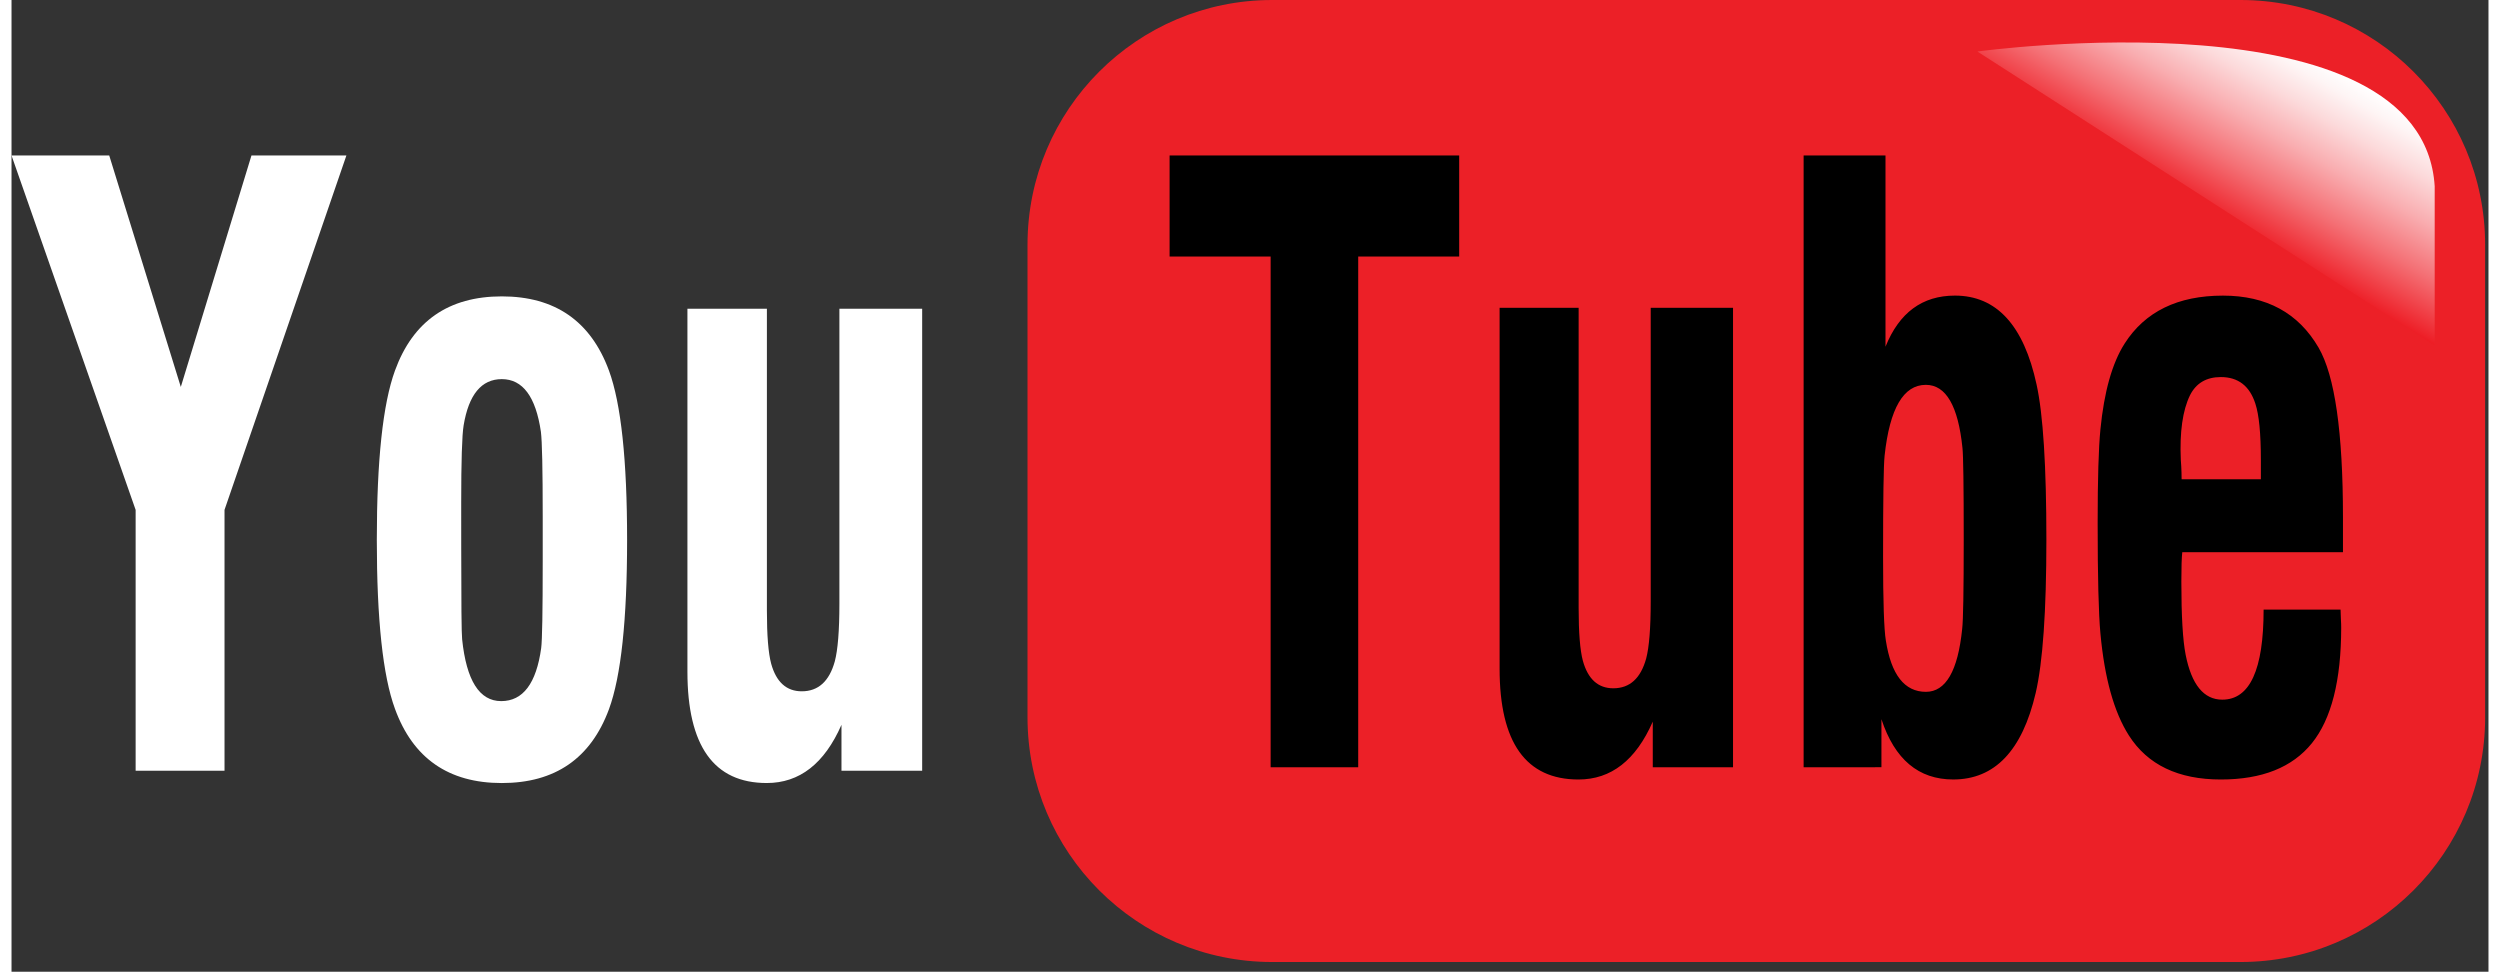 <svg width="130" height="50.53" viewBox="0 0 130 51" fill="none" xmlns="http://www.w3.org/2000/svg">
<rect x="0" y="0" width="130" height="51" fill="#333333" stroke="none"/>
<path d="M129.825 37.649C129.825 44.74 124.076 50.49 116.984 50.49H66.164C59.072 50.49 53.323 44.74 53.323 37.649V12.841C53.323 5.75 59.072 0 66.164 0H116.983C124.074 0 129.824 5.75 129.824 12.841V37.649H129.825Z" fill="#EC2027"/>
<path d="M103.176 2.704C103.176 2.704 126.533 -0.509 127.177 9.774V18.133L103.176 2.704Z" fill="url(#paint0_linear)"/>
<path d="M66.083 40.269V13.463H60.78V8.16H75.979V13.463H70.679V40.269H66.083V40.269ZM90.351 16.156V40.269H86.139V37.873C85.251 39.899 83.953 40.911 82.24 40.911C79.481 40.911 78.1 38.972 78.1 35.096V16.156H82.248V31.912C82.248 33.205 82.322 34.128 82.471 34.684C82.737 35.643 83.27 36.124 84.067 36.124C84.93 36.124 85.505 35.604 85.793 34.56C85.95 33.961 86.031 32.963 86.031 31.559V16.156H90.351ZM94.056 40.269V8.16H98.353V18.197C99.072 16.407 100.287 15.514 101.996 15.514C104.179 15.514 105.609 17.07 106.282 20.181C106.627 21.75 106.797 24.465 106.797 28.327C106.797 32.077 106.61 34.757 106.236 36.369C105.531 39.396 104.087 40.91 101.908 40.91C100.089 40.91 98.834 39.856 98.14 37.746V40.267L94.056 40.269V40.269ZM100.47 20.198C99.296 20.198 98.575 21.435 98.307 23.908C98.252 24.409 98.226 26.18 98.226 29.224C98.226 31.572 98.275 33.037 98.372 33.621C98.651 35.412 99.351 36.31 100.473 36.31C101.518 36.31 102.152 35.212 102.377 33.016C102.432 32.557 102.459 30.982 102.459 28.285C102.459 25.494 102.436 23.9 102.393 23.513C102.167 21.302 101.527 20.198 100.47 20.198V20.198ZM118.198 31.995H122.237C122.237 32.107 122.242 32.263 122.253 32.464C122.266 32.665 122.27 32.823 122.27 32.933C122.27 35.712 121.757 37.734 120.731 39.007C119.705 40.276 118.114 40.911 115.953 40.911C113.719 40.911 112.109 40.14 111.127 38.599C110.346 37.375 109.849 35.591 109.633 33.245C109.537 32.217 109.488 30.279 109.488 27.43C109.488 25.138 109.537 23.508 109.633 22.536C109.827 20.563 110.247 19.064 110.901 18.036C111.971 16.356 113.69 15.515 116.064 15.515C118.352 15.515 120.023 16.425 121.081 18.242C121.937 19.713 122.363 22.681 122.363 27.151V28.982H113.929C113.898 29.247 113.881 29.762 113.881 30.525C113.881 32.32 113.955 33.599 114.106 34.364C114.416 35.935 115.058 36.721 116.03 36.721C117.476 36.721 118.198 35.146 118.198 31.995V31.995ZM113.894 25.155H118.054V24.137C118.054 22.75 117.957 21.765 117.764 21.183C117.465 20.255 116.861 19.79 115.953 19.79C115.194 19.79 114.653 20.109 114.333 20.747C113.949 21.538 113.787 22.668 113.852 24.137L113.875 24.47C113.888 24.705 113.894 24.934 113.894 25.155V25.155Z" fill="black"/>
<path d="M6.514 40.451V26.761L0 8.16H5.128L8.885 20.308L12.593 8.16H17.576L11.179 26.759V40.451H6.514ZM19.172 28.338C19.172 24.161 19.489 21.2 20.124 19.452C21.069 16.855 22.938 15.555 25.732 15.555C28.524 15.555 30.401 16.854 31.357 19.452C31.992 21.184 32.308 24.146 32.308 28.338C32.308 32.527 31.992 35.489 31.357 37.221C30.401 39.805 28.526 41.097 25.732 41.097C22.938 41.097 21.069 39.798 20.124 37.2C19.489 35.469 19.172 32.513 19.172 28.338V28.338ZM23.602 28.651C23.602 31.654 23.618 33.286 23.65 33.551C23.874 35.715 24.557 36.797 25.7 36.797C26.844 36.797 27.543 35.869 27.799 34.013C27.852 33.607 27.879 32.093 27.879 29.468V27.102C27.879 24.644 27.847 23.164 27.784 22.662C27.515 20.82 26.831 19.898 25.732 19.898C24.663 19.898 23.996 20.709 23.728 22.328C23.643 22.844 23.601 24.205 23.601 26.411L23.602 28.651V28.651ZM47.794 16.202V40.451H43.559V38.041C42.665 40.079 41.357 41.096 39.638 41.096C36.862 41.096 35.474 39.148 35.474 35.251V16.202H39.645V32.047C39.645 33.348 39.72 34.276 39.869 34.833C40.136 35.798 40.672 36.282 41.474 36.282C42.341 36.282 42.92 35.758 43.209 34.71C43.367 34.108 43.45 33.103 43.45 31.693V16.202H47.794V16.202Z" fill="white"/>
<defs>
<linearGradient id="paint0_linear" x1="119.817" y1="2.382" x2="114.837" y2="11.007" gradientUnits="userSpaceOnUse">
<stop stop-color="white"/>
<stop offset="0.093" stop-color="#FEF5F5"/>
<stop offset="0.252" stop-color="#FCDADB"/>
<stop offset="0.457" stop-color="#F9AEB1"/>
<stop offset="0.7" stop-color="#F47176"/>
<stop offset="0.973" stop-color="#EE242C"/>
<stop offset="1" stop-color="#ED1C24"/>
</linearGradient>
</defs>
</svg>
